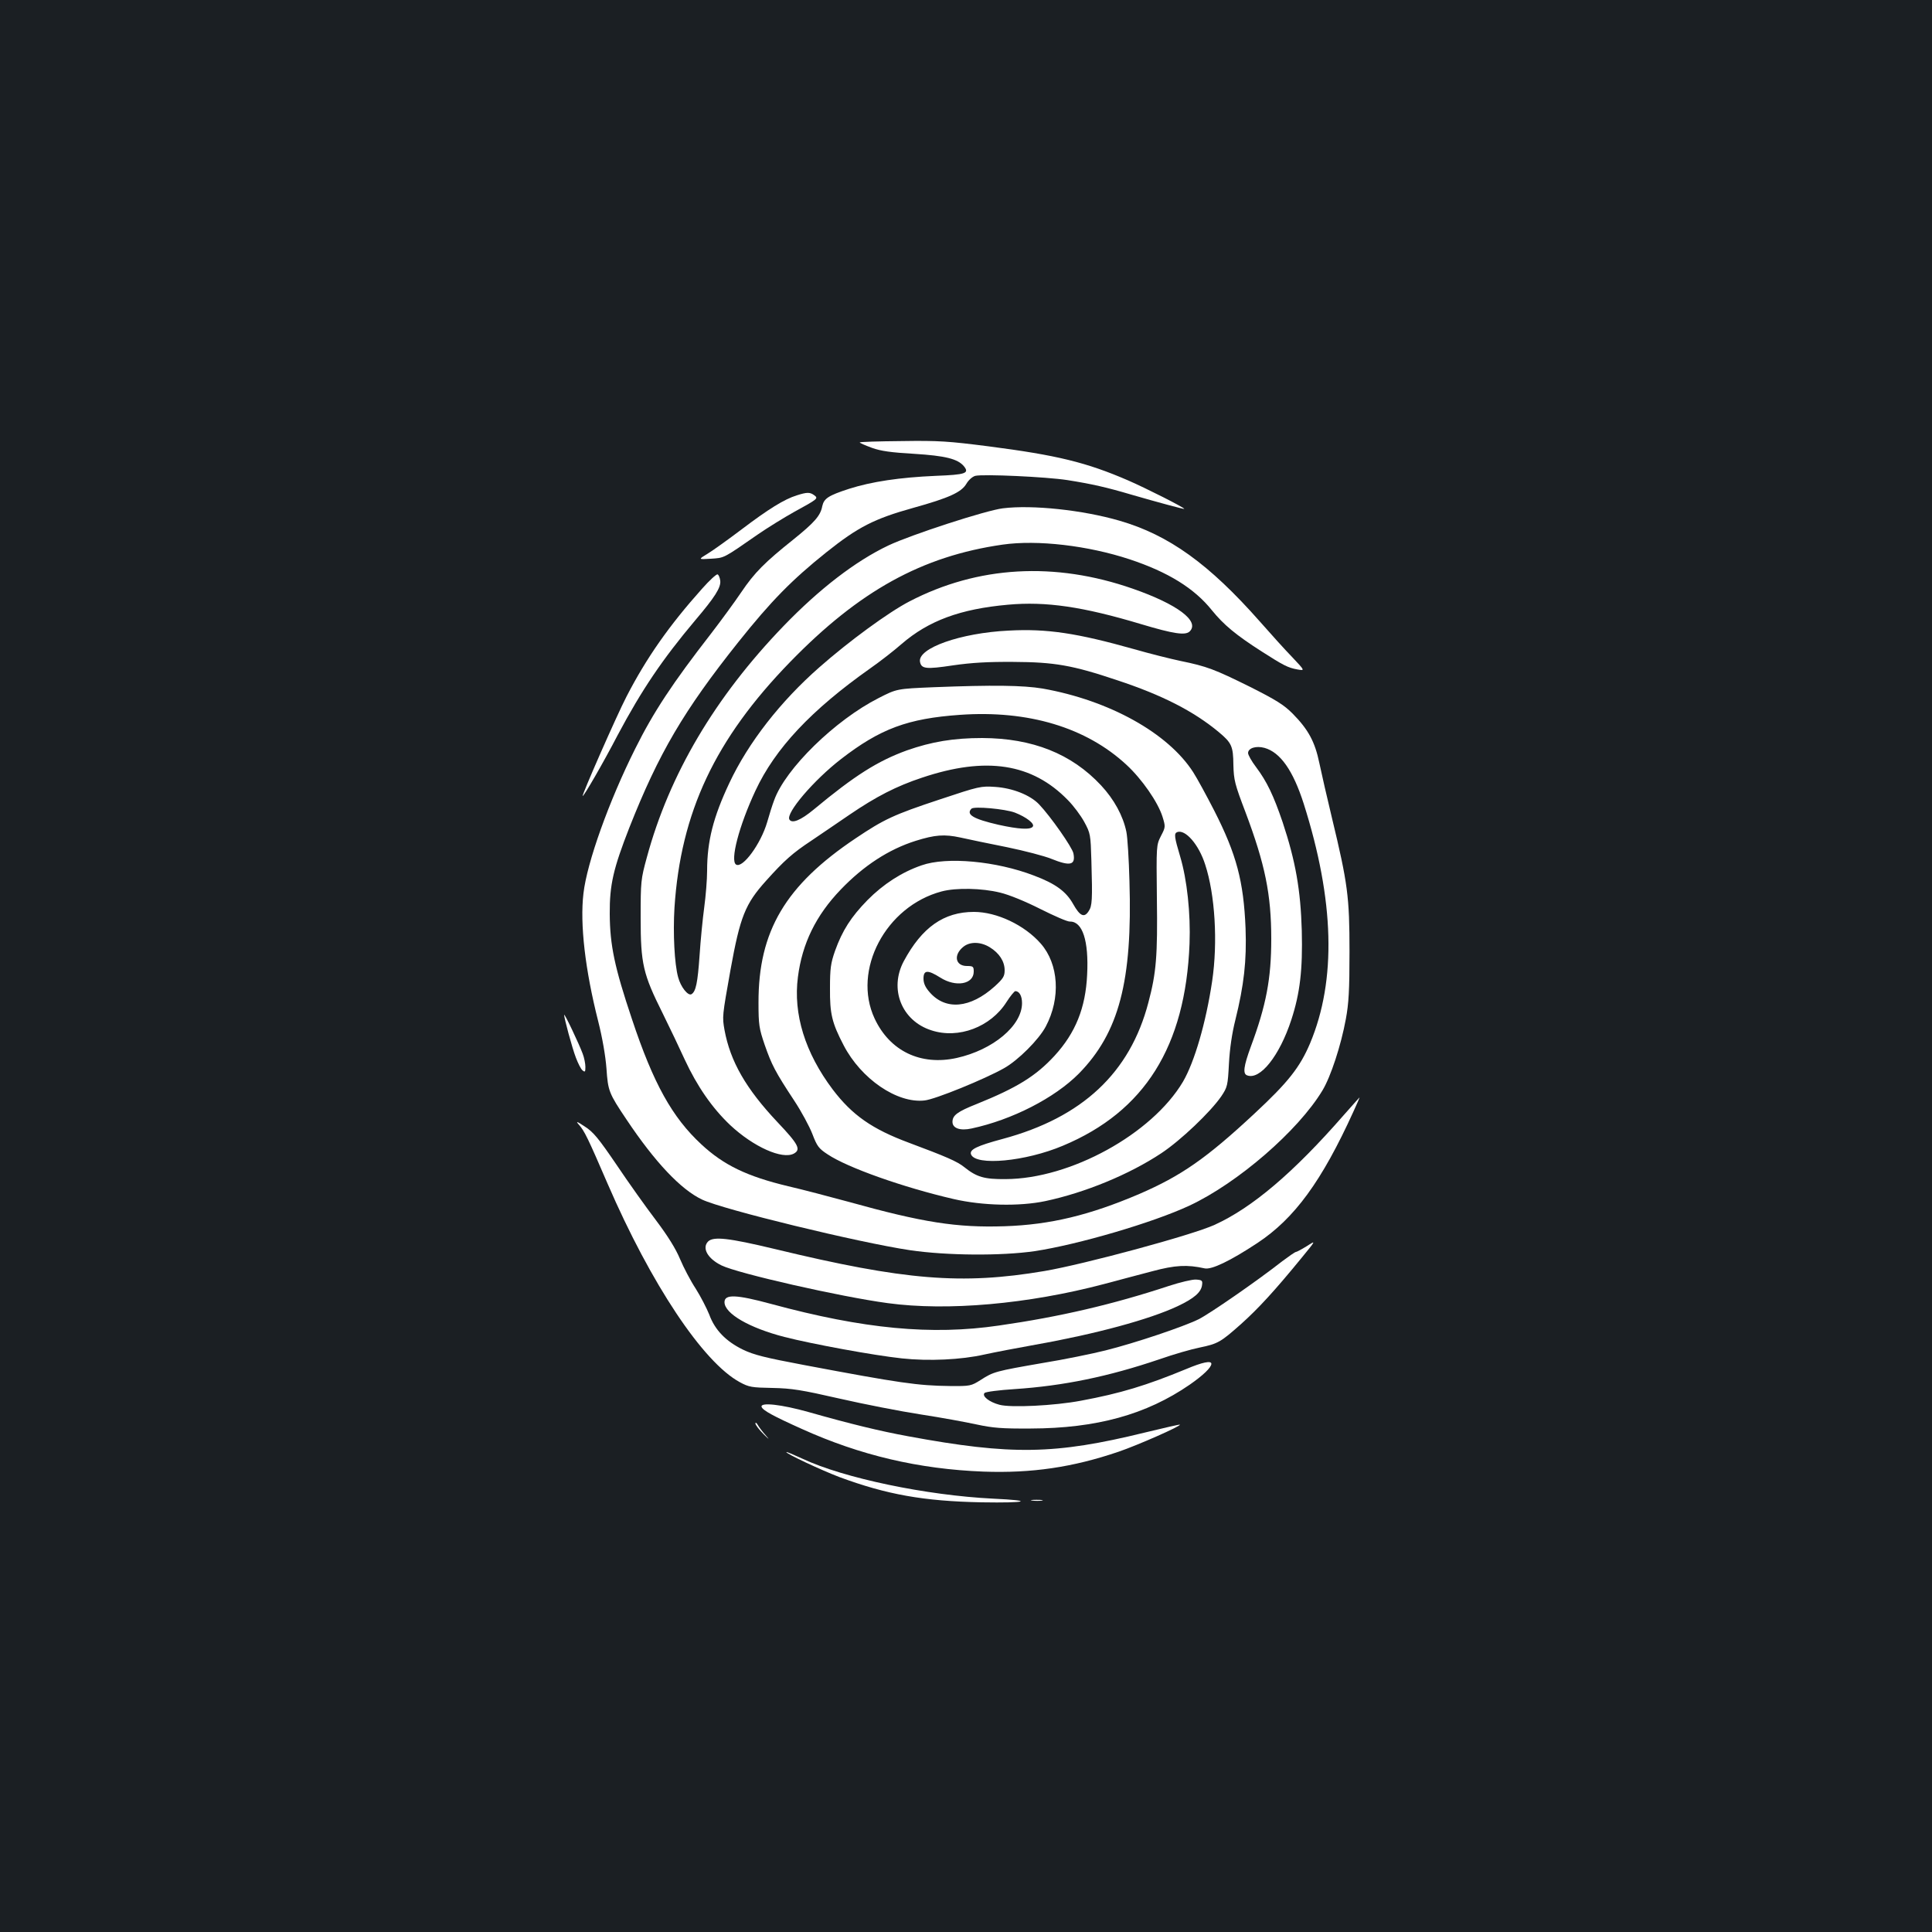 <?xml version="1.0" standalone="no"?>
<!DOCTYPE svg PUBLIC "-//W3C//DTD SVG 20010904//EN"
 "http://www.w3.org/TR/2001/REC-SVG-20010904/DTD/svg10.dtd">
<svg version="1.0" xmlns="http://www.w3.org/2000/svg"
 width="1000pt" height="1000pt" viewBox="0 0 1000 1000"
 preserveAspectRatio="xMidYMid meet">
<rect width="100%" height="100%" fill="#1b1f23"/>
<g transform="translate(0,1000) scale(0.1,-0.1)"
fill="#ffffff" stroke="none">
<path d="M4450 7710 c0 -3 28 -15 63 -28 47 -17 100 -24 219 -31 161 -10 225
-26 257 -64 30 -37 9 -44 -146 -50 -186 -8 -332 -30 -448 -67 -108 -35 -130
-50 -139 -90 -9 -49 -40 -84 -149 -172 -148 -118 -202 -172 -270 -273 -33 -49
-104 -146 -157 -215 -199 -256 -298 -406 -392 -595 -135 -269 -250 -590 -268
-749 -19 -159 9 -397 76 -661 22 -87 38 -180 43 -245 8 -117 12 -128 104 -265
147 -220 281 -362 391 -414 110 -52 809 -222 1076 -262 191 -28 472 -30 645
-5 225 34 614 148 802 236 250 117 563 388 688 596 43 71 96 233 121 369 15
81 19 148 19 350 0 283 -9 352 -91 692 -25 103 -54 231 -65 283 -23 111 -57
174 -139 257 -45 45 -85 70 -220 138 -184 91 -223 106 -360 134 -52 11 -160
38 -240 61 -295 83 -451 107 -650 96 -248 -12 -472 -91 -458 -162 7 -36 31
-39 170 -18 96 14 183 19 313 18 213 -1 306 -17 538 -95 233 -77 395 -160 525
-268 67 -56 75 -73 76 -170 2 -79 7 -99 63 -246 101 -269 133 -424 133 -655 0
-205 -26 -343 -106 -558 -37 -101 -42 -140 -19 -148 67 -26 168 101 229 288
45 138 59 259 54 461 -6 210 -32 359 -99 561 -47 138 -81 210 -138 286 -23 30
-41 63 -41 72 0 26 41 39 85 27 82 -23 148 -117 203 -289 159 -501 170 -913
33 -1240 -53 -125 -114 -202 -287 -363 -250 -233 -380 -323 -597 -417 -258
-110 -460 -159 -697 -167 -248 -8 -422 19 -810 127 -96 26 -236 63 -310 80
-213 51 -334 109 -450 217 -150 139 -248 314 -359 648 -90 268 -114 382 -115
545 -1 151 19 235 101 445 152 385 282 607 565 962 169 212 277 322 456 465
163 130 247 173 448 229 187 52 250 81 276 125 11 19 31 37 46 41 41 10 368
-5 477 -22 127 -20 205 -38 330 -75 131 -38 275 -77 275 -74 0 7 -198 107
-290 147 -217 94 -369 131 -725 177 -204 26 -255 30 -447 27 -120 -1 -218 -4
-218 -7z"/>
<path d="M4124 7436 c-65 -20 -148 -72 -284 -175 -69 -52 -148 -109 -176 -126
-51 -31 -51 -31 15 -27 71 5 61 -1 241 124 52 36 138 89 190 118 124 68 127
70 104 87 -22 16 -37 16 -90 -1z"/>
<path d="M5191 7369 c-86 -10 -476 -137 -592 -192 -171 -81 -359 -226 -544
-418 -354 -367 -591 -768 -707 -1197 -31 -113 -32 -124 -32 -312 0 -239 12
-291 114 -495 38 -77 89 -184 114 -239 64 -138 142 -251 236 -340 120 -112
269 -179 329 -147 38 21 24 48 -85 163 -163 173 -244 314 -274 477 -12 69 -12
70 31 311 50 276 76 341 184 461 94 105 138 144 235 208 47 32 136 92 197 134
138 94 243 148 376 192 331 111 569 74 754 -116 29 -29 67 -80 85 -113 32 -59
33 -65 37 -201 6 -204 4 -234 -14 -261 -23 -36 -45 -26 -80 36 -36 65 -91 106
-203 148 -195 75 -452 99 -582 53 -102 -35 -198 -97 -280 -180 -85 -87 -130
-157 -168 -263 -22 -63 -26 -90 -26 -193 -1 -133 10 -179 71 -296 90 -173 276
-301 418 -285 54 5 313 111 412 167 73 41 180 148 216 216 78 147 67 323 -26
429 -84 96 -228 164 -346 164 -156 0 -269 -80 -363 -255 -77 -144 -11 -309
143 -358 140 -46 307 17 389 147 19 30 40 55 45 56 21 0 35 -25 35 -62 0 -117
-150 -242 -338 -284 -186 -41 -346 35 -425 204 -117 250 57 581 347 658 75 20
209 17 302 -6 47 -11 132 -46 209 -85 72 -36 140 -66 153 -65 65 1 98 -99 89
-275 -8 -172 -60 -301 -169 -420 -97 -105 -194 -165 -402 -249 -101 -40 -126
-59 -126 -93 0 -33 40 -47 99 -34 210 45 430 158 555 284 208 212 278 478 262
997 -3 113 -10 227 -16 255 -17 82 -63 167 -131 240 -153 164 -355 244 -615
245 -148 0 -262 -19 -390 -64 -151 -55 -269 -129 -482 -306 -68 -56 -112 -74
-126 -52 -20 33 126 204 267 313 203 157 345 210 616 229 353 25 653 -65 862
-259 79 -73 162 -192 186 -268 16 -52 16 -54 -8 -100 -24 -48 -24 -48 -21
-323 4 -297 -3 -385 -44 -539 -95 -364 -342 -595 -754 -706 -134 -36 -173 -55
-164 -80 24 -61 282 -37 476 45 423 177 634 514 655 1045 6 158 -13 332 -48
450 -31 104 -33 121 -16 128 42 16 112 -64 145 -168 51 -155 66 -402 36 -604
-32 -214 -91 -417 -151 -520 -161 -271 -583 -503 -918 -504 -110 -1 -149 10
-214 62 -37 30 -96 55 -286 126 -191 71 -294 143 -395 276 -143 190 -205 390
-180 582 22 173 93 319 222 453 118 123 248 208 388 252 99 31 148 35 231 17
41 -9 149 -32 241 -50 92 -19 195 -46 229 -60 99 -40 127 -33 115 28 -6 31
-118 191 -178 254 -46 48 -137 84 -227 90 -74 5 -83 3 -287 -65 -239 -79 -289
-103 -435 -201 -363 -243 -504 -480 -503 -851 0 -114 3 -133 32 -218 36 -103
54 -139 153 -289 37 -56 79 -134 94 -173 24 -63 33 -75 79 -105 103 -69 392
-171 651 -231 151 -35 341 -39 475 -11 207 44 435 138 601 248 101 67 254 213
310 294 32 48 34 55 40 170 4 76 16 158 33 225 45 182 59 307 53 475 -10 244
-47 383 -162 609 -40 78 -89 168 -109 199 -130 203 -435 372 -779 433 -102 17
-258 19 -564 7 -191 -8 -191 -8 -285 -56 -225 -114 -483 -366 -541 -529 -9
-23 -25 -74 -36 -113 -33 -113 -127 -241 -161 -220 -32 20 15 200 100 382 102
219 289 418 595 634 50 35 122 91 162 126 139 120 303 181 550 203 197 18 388
-10 691 -101 167 -50 228 -59 250 -37 53 53 -65 141 -295 221 -404 141 -802
118 -1156 -66 -108 -56 -313 -206 -465 -340 -202 -177 -369 -391 -467 -600
-83 -176 -115 -301 -115 -454 0 -45 -7 -131 -15 -190 -8 -59 -19 -171 -24
-248 -10 -142 -19 -187 -42 -201 -18 -10 -56 38 -69 88 -19 68 -27 228 -19
359 32 494 210 873 599 1273 358 368 682 547 1099 607 181 26 443 -5 658 -76
199 -66 335 -150 426 -264 61 -75 123 -127 259 -214 111 -71 134 -83 183 -92
40 -7 40 -7 -25 62 -36 37 -112 121 -169 186 -263 298 -471 448 -727 522 -189
55 -451 83 -603 64z m62 -1575 c59 -23 103 -57 93 -72 -11 -18 -74 -14 -178 9
-130 30 -169 53 -140 83 12 14 175 -1 225 -20z m-130 -697 c49 -30 77 -73 77
-119 0 -31 -7 -43 -52 -84 -126 -113 -253 -125 -336 -30 -23 26 -32 47 -32 71
0 45 22 46 87 5 80 -51 173 -35 173 31 0 26 -3 29 -35 29 -61 0 -71 58 -18
100 34 27 89 26 136 -3z"/>
<path d="M3634 6953 c-171 -191 -289 -360 -391 -558 -51 -98 -234 -515 -227
-515 7 0 105 169 181 315 125 235 232 393 402 595 101 119 133 169 129 204 -2
16 -8 31 -14 33 -6 2 -42 -31 -80 -74z"/>
<path d="M2920 4747 c0 -17 41 -170 61 -222 11 -29 26 -59 34 -65 13 -11 15
-8 15 18 0 16 -6 47 -14 68 -18 49 -95 212 -96 201z"/>
<path d="M6955 4228 c-261 -299 -475 -480 -669 -568 -116 -53 -675 -204 -881
-239 -427 -72 -723 -48 -1394 114 -242 58 -318 66 -346 39 -33 -34 -2 -89 70
-124 87 -42 615 -162 860 -195 309 -42 726 -5 1120 99 72 19 183 49 249 66
119 32 181 35 271 15 36 -8 132 38 273 131 192 127 333 319 498 682 18 39 32
72 31 72 -1 -1 -38 -42 -82 -92z"/>
<path d="M2996 4179 c29 -32 48 -72 149 -306 225 -520 494 -924 684 -1027 48
-26 62 -28 169 -30 100 -2 150 -10 347 -55 127 -29 316 -66 420 -82 105 -16
235 -40 290 -52 84 -18 130 -22 280 -21 340 1 598 72 823 227 69 48 112 89
112 108 0 18 -47 8 -130 -27 -206 -85 -340 -126 -545 -164 -137 -26 -364 -37
-422 -21 -53 14 -92 45 -77 61 6 6 76 15 155 20 255 17 486 65 749 154 74 26
168 53 209 61 96 20 109 28 216 123 88 79 172 170 315 345 72 88 72 88 24 57
-26 -16 -52 -30 -56 -30 -5 0 -36 -22 -71 -48 -134 -105 -375 -271 -432 -300
-79 -39 -328 -123 -484 -162 -68 -17 -214 -47 -325 -65 -242 -42 -254 -45
-319 -87 -51 -32 -54 -33 -162 -32 -165 2 -256 15 -755 109 -201 38 -258 52
-316 80 -87 43 -144 101 -173 181 -13 32 -44 93 -70 134 -27 41 -63 110 -81
153 -22 53 -63 119 -124 200 -51 67 -143 196 -204 287 -94 138 -121 171 -165
199 -42 28 -48 29 -31 10z"/>
<path d="M6050 3344 c-291 -96 -566 -160 -880 -205 -349 -51 -699 -18 -1179
112 -181 49 -241 51 -241 9 0 -59 128 -133 310 -180 145 -37 460 -95 608 -111
140 -15 308 -7 427 20 50 11 169 34 265 51 315 56 590 131 735 199 87 41 123
73 127 111 3 22 -1 25 -32 27 -19 1 -82 -14 -140 -33z"/>
<path d="M3942 2718 c6 -18 61 -48 208 -114 303 -137 606 -208 940 -221 250
-9 462 22 700 103 97 33 324 133 317 140 -1 2 -83 -17 -182 -41 -465 -114
-689 -118 -1225 -19 -147 27 -299 64 -514 125 -142 40 -252 52 -244 27z"/>
<path d="M3910 2632 c0 -7 19 -32 43 -56 28 -28 32 -30 11 -6 -17 19 -36 44
-42 55 -6 11 -12 14 -12 7z"/>
<path d="M4070 2484 c0 -9 180 -93 274 -129 246 -91 437 -125 736 -131 238 -4
278 9 60 19 -344 17 -772 106 -987 207 -46 21 -83 37 -83 34z"/>
<path d="M5343 2233 c15 -2 37 -2 50 0 12 2 0 4 -28 4 -27 0 -38 -2 -22 -4z"/>
</g>
</svg>

